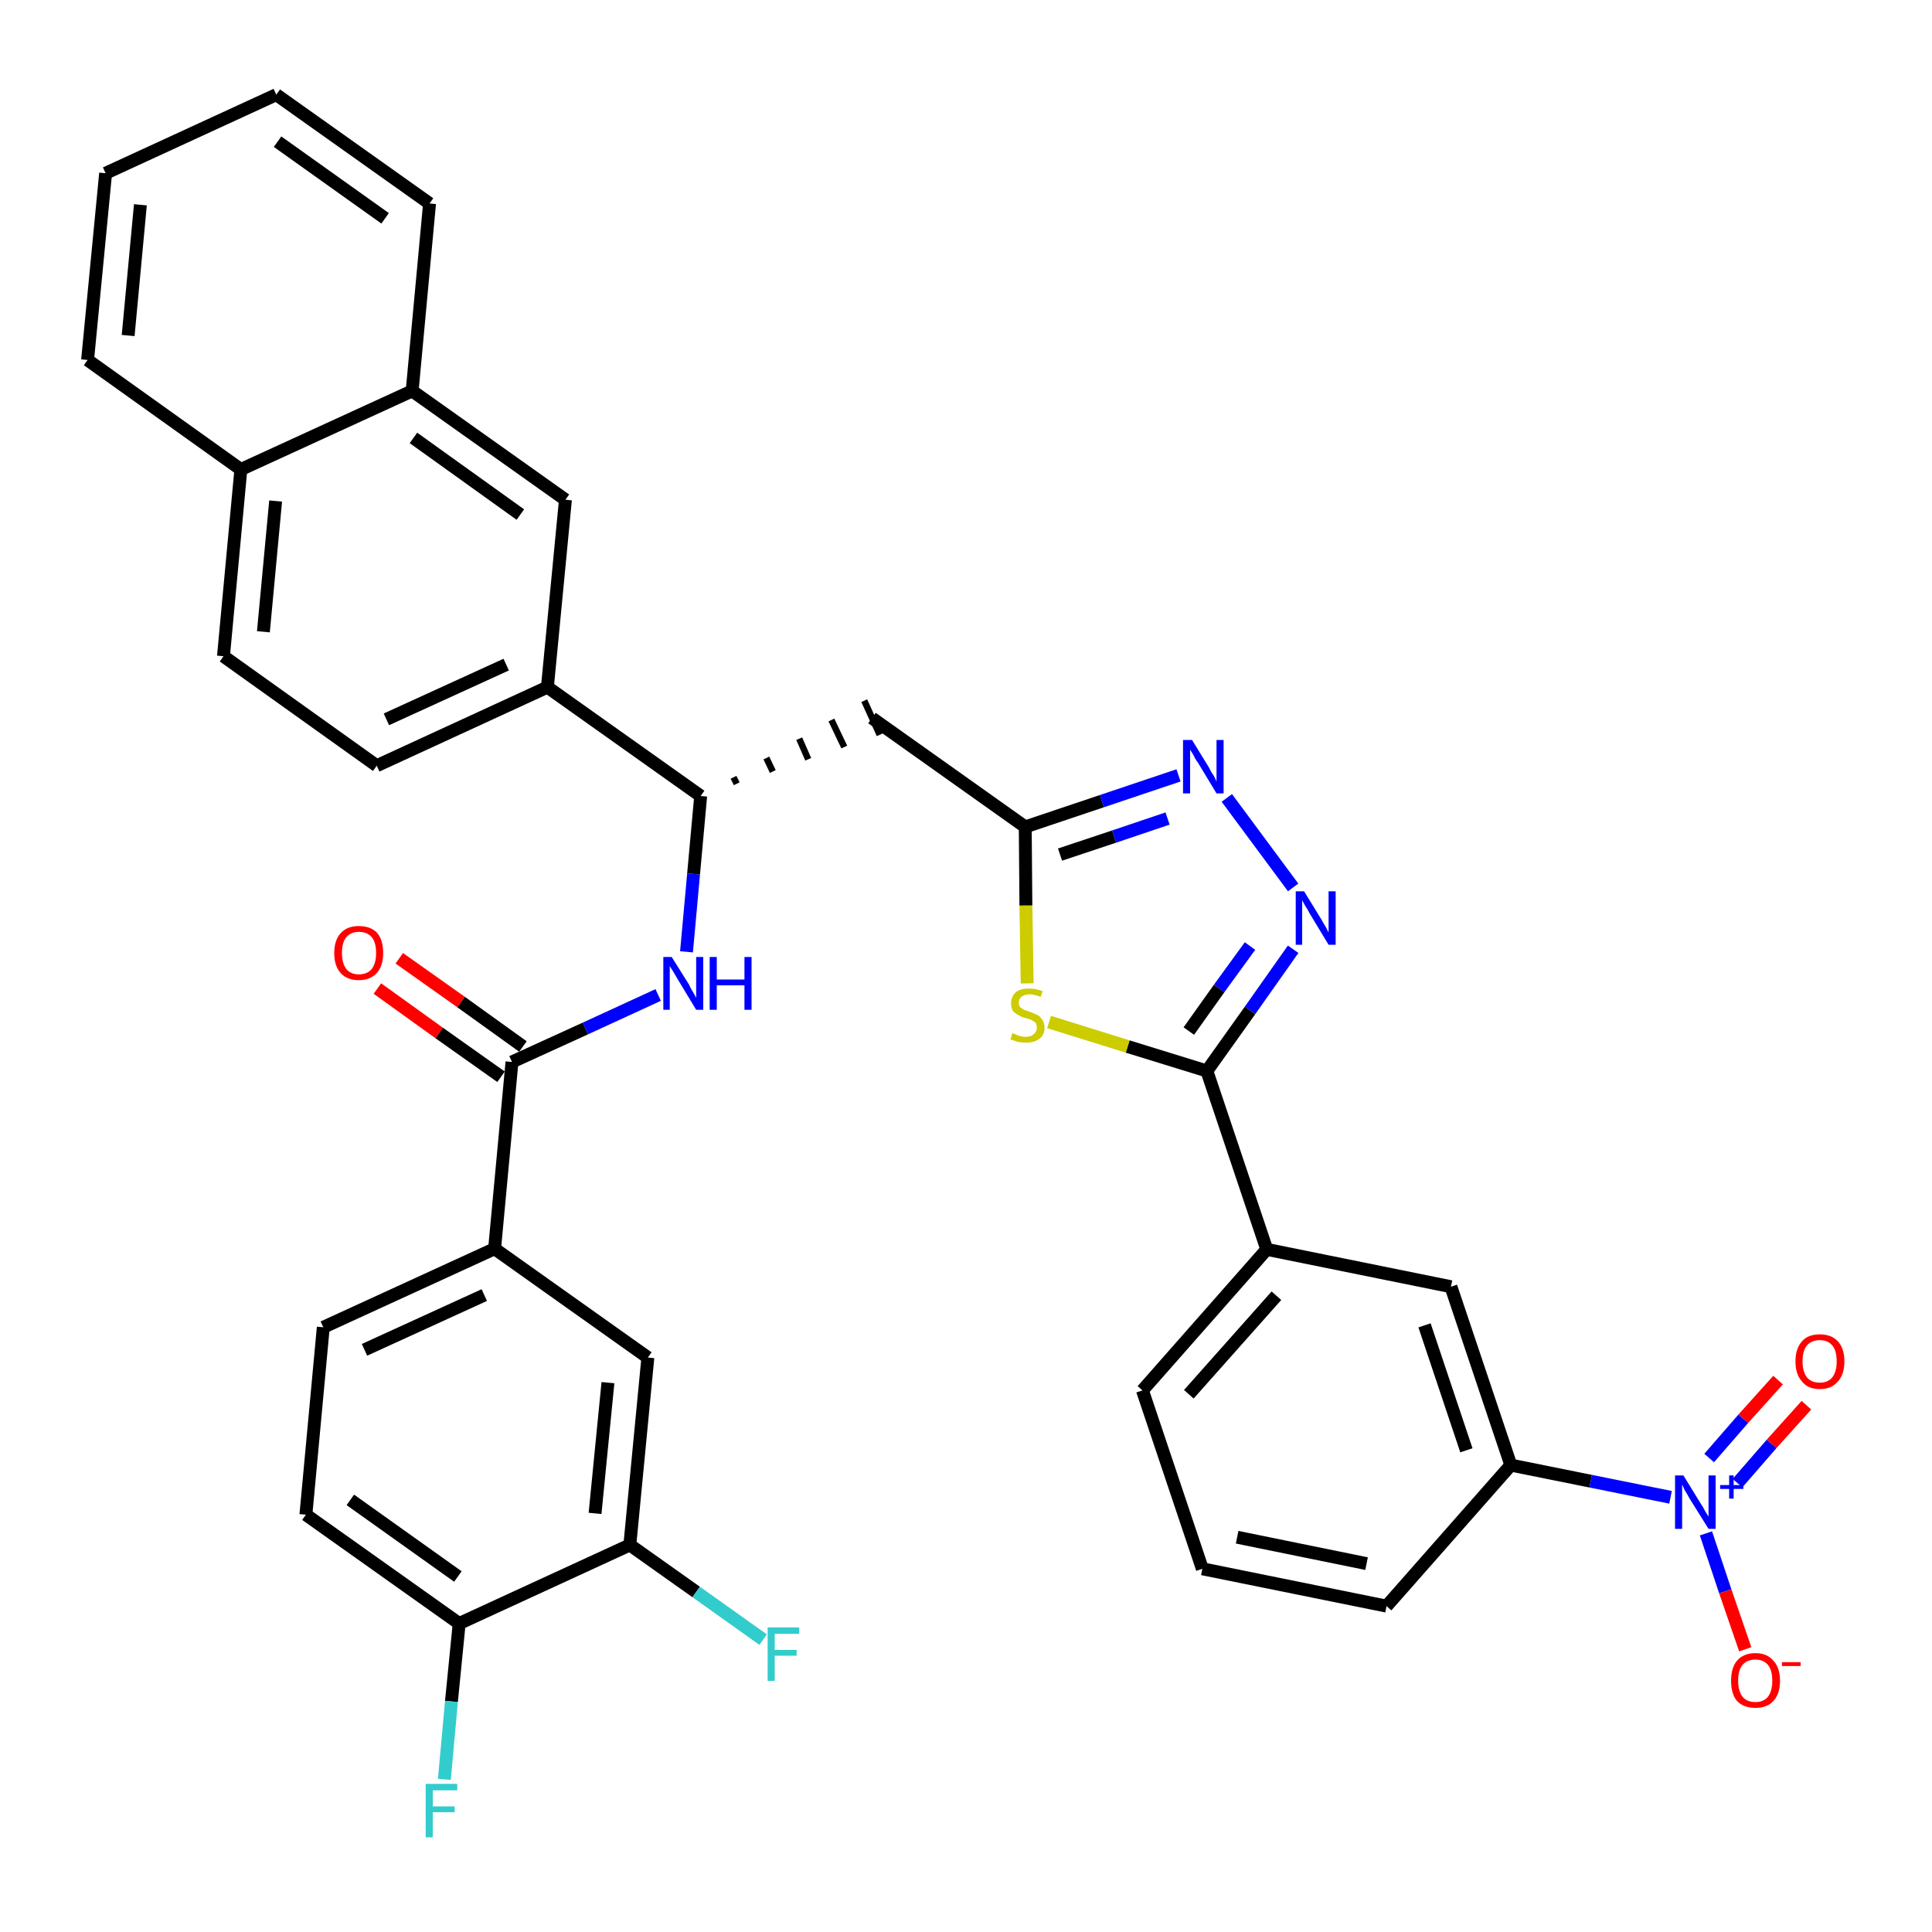 <?xml version='1.0' encoding='iso-8859-1'?>
<svg version='1.1' baseProfile='full'
              xmlns='http://www.w3.org/2000/svg'
                      xmlns:rdkit='http://www.rdkit.org/xml'
                      xmlns:xlink='http://www.w3.org/1999/xlink'
                  xml:space='preserve'
width='300px' height='300px' viewBox='0 0 300 300'>
<!-- END OF HEADER -->
<path class='bond-0 atom-0 atom-1' d='M 58.6,153.5 L 68.2,160.4' style='fill:none;fill-rule:evenodd;stroke:#FF0000;stroke-width:2.0px;stroke-linecap:butt;stroke-linejoin:miter;stroke-opacity:1' />
<path class='bond-0 atom-0 atom-1' d='M 68.2,160.4 L 77.8,167.2' style='fill:none;fill-rule:evenodd;stroke:#000000;stroke-width:2.0px;stroke-linecap:butt;stroke-linejoin:miter;stroke-opacity:1' />
<path class='bond-0 atom-0 atom-1' d='M 62.0,148.8 L 71.6,155.6' style='fill:none;fill-rule:evenodd;stroke:#FF0000;stroke-width:2.0px;stroke-linecap:butt;stroke-linejoin:miter;stroke-opacity:1' />
<path class='bond-0 atom-0 atom-1' d='M 71.6,155.6 L 81.2,162.5' style='fill:none;fill-rule:evenodd;stroke:#000000;stroke-width:2.0px;stroke-linecap:butt;stroke-linejoin:miter;stroke-opacity:1' />
<path class='bond-1 atom-1 atom-2' d='M 79.5,164.9 L 90.9,159.7' style='fill:none;fill-rule:evenodd;stroke:#000000;stroke-width:2.0px;stroke-linecap:butt;stroke-linejoin:miter;stroke-opacity:1' />
<path class='bond-1 atom-1 atom-2' d='M 90.9,159.7 L 102.2,154.5' style='fill:none;fill-rule:evenodd;stroke:#0000FF;stroke-width:2.0px;stroke-linecap:butt;stroke-linejoin:miter;stroke-opacity:1' />
<path class='bond-28 atom-1 atom-29' d='M 79.5,164.9 L 76.8,193.9' style='fill:none;fill-rule:evenodd;stroke:#000000;stroke-width:2.0px;stroke-linecap:butt;stroke-linejoin:miter;stroke-opacity:1' />
<path class='bond-2 atom-2 atom-3' d='M 106.6,147.8 L 107.7,135.7' style='fill:none;fill-rule:evenodd;stroke:#0000FF;stroke-width:2.0px;stroke-linecap:butt;stroke-linejoin:miter;stroke-opacity:1' />
<path class='bond-2 atom-2 atom-3' d='M 107.7,135.7 L 108.8,123.6' style='fill:none;fill-rule:evenodd;stroke:#000000;stroke-width:2.0px;stroke-linecap:butt;stroke-linejoin:miter;stroke-opacity:1' />
<path class='bond-3 atom-3 atom-4' d='M 114.4,121.7 L 113.9,120.7' style='fill:none;fill-rule:evenodd;stroke:#000000;stroke-width:1.0px;stroke-linecap:butt;stroke-linejoin:miter;stroke-opacity:1' />
<path class='bond-3 atom-3 atom-4' d='M 120.0,119.8 L 119.0,117.7' style='fill:none;fill-rule:evenodd;stroke:#000000;stroke-width:1.0px;stroke-linecap:butt;stroke-linejoin:miter;stroke-opacity:1' />
<path class='bond-3 atom-3 atom-4' d='M 125.5,117.9 L 124.1,114.7' style='fill:none;fill-rule:evenodd;stroke:#000000;stroke-width:1.0px;stroke-linecap:butt;stroke-linejoin:miter;stroke-opacity:1' />
<path class='bond-3 atom-3 atom-4' d='M 131.1,116.0 L 129.1,111.8' style='fill:none;fill-rule:evenodd;stroke:#000000;stroke-width:1.0px;stroke-linecap:butt;stroke-linejoin:miter;stroke-opacity:1' />
<path class='bond-3 atom-3 atom-4' d='M 136.6,114.1 L 134.2,108.8' style='fill:none;fill-rule:evenodd;stroke:#000000;stroke-width:1.0px;stroke-linecap:butt;stroke-linejoin:miter;stroke-opacity:1' />
<path class='bond-18 atom-3 atom-19' d='M 108.8,123.6 L 85.0,106.7' style='fill:none;fill-rule:evenodd;stroke:#000000;stroke-width:2.0px;stroke-linecap:butt;stroke-linejoin:miter;stroke-opacity:1' />
<path class='bond-4 atom-4 atom-5' d='M 135.4,111.5 L 159.2,128.4' style='fill:none;fill-rule:evenodd;stroke:#000000;stroke-width:2.0px;stroke-linecap:butt;stroke-linejoin:miter;stroke-opacity:1' />
<path class='bond-5 atom-5 atom-6' d='M 159.2,128.4 L 171.1,124.4' style='fill:none;fill-rule:evenodd;stroke:#000000;stroke-width:2.0px;stroke-linecap:butt;stroke-linejoin:miter;stroke-opacity:1' />
<path class='bond-5 atom-5 atom-6' d='M 171.1,124.4 L 183.0,120.4' style='fill:none;fill-rule:evenodd;stroke:#0000FF;stroke-width:2.0px;stroke-linecap:butt;stroke-linejoin:miter;stroke-opacity:1' />
<path class='bond-5 atom-5 atom-6' d='M 164.6,132.7 L 173.0,129.9' style='fill:none;fill-rule:evenodd;stroke:#000000;stroke-width:2.0px;stroke-linecap:butt;stroke-linejoin:miter;stroke-opacity:1' />
<path class='bond-5 atom-5 atom-6' d='M 173.0,129.9 L 181.3,127.1' style='fill:none;fill-rule:evenodd;stroke:#0000FF;stroke-width:2.0px;stroke-linecap:butt;stroke-linejoin:miter;stroke-opacity:1' />
<path class='bond-36 atom-18 atom-5' d='M 159.5,152.7 L 159.3,140.6' style='fill:none;fill-rule:evenodd;stroke:#CCCC00;stroke-width:2.0px;stroke-linecap:butt;stroke-linejoin:miter;stroke-opacity:1' />
<path class='bond-36 atom-18 atom-5' d='M 159.3,140.6 L 159.2,128.4' style='fill:none;fill-rule:evenodd;stroke:#000000;stroke-width:2.0px;stroke-linecap:butt;stroke-linejoin:miter;stroke-opacity:1' />
<path class='bond-6 atom-6 atom-7' d='M 190.5,123.9 L 200.8,137.8' style='fill:none;fill-rule:evenodd;stroke:#0000FF;stroke-width:2.0px;stroke-linecap:butt;stroke-linejoin:miter;stroke-opacity:1' />
<path class='bond-7 atom-7 atom-8' d='M 200.8,147.4 L 194.1,156.9' style='fill:none;fill-rule:evenodd;stroke:#0000FF;stroke-width:2.0px;stroke-linecap:butt;stroke-linejoin:miter;stroke-opacity:1' />
<path class='bond-7 atom-7 atom-8' d='M 194.1,156.9 L 187.4,166.3' style='fill:none;fill-rule:evenodd;stroke:#000000;stroke-width:2.0px;stroke-linecap:butt;stroke-linejoin:miter;stroke-opacity:1' />
<path class='bond-7 atom-7 atom-8' d='M 194.1,146.9 L 189.3,153.5' style='fill:none;fill-rule:evenodd;stroke:#0000FF;stroke-width:2.0px;stroke-linecap:butt;stroke-linejoin:miter;stroke-opacity:1' />
<path class='bond-7 atom-7 atom-8' d='M 189.3,153.5 L 184.6,160.1' style='fill:none;fill-rule:evenodd;stroke:#000000;stroke-width:2.0px;stroke-linecap:butt;stroke-linejoin:miter;stroke-opacity:1' />
<path class='bond-8 atom-8 atom-9' d='M 187.4,166.3 L 196.7,194.0' style='fill:none;fill-rule:evenodd;stroke:#000000;stroke-width:2.0px;stroke-linecap:butt;stroke-linejoin:miter;stroke-opacity:1' />
<path class='bond-17 atom-8 atom-18' d='M 187.4,166.3 L 175.1,162.5' style='fill:none;fill-rule:evenodd;stroke:#000000;stroke-width:2.0px;stroke-linecap:butt;stroke-linejoin:miter;stroke-opacity:1' />
<path class='bond-17 atom-8 atom-18' d='M 175.1,162.5 L 162.9,158.7' style='fill:none;fill-rule:evenodd;stroke:#CCCC00;stroke-width:2.0px;stroke-linecap:butt;stroke-linejoin:miter;stroke-opacity:1' />
<path class='bond-9 atom-9 atom-10' d='M 196.7,194.0 L 177.4,215.9' style='fill:none;fill-rule:evenodd;stroke:#000000;stroke-width:2.0px;stroke-linecap:butt;stroke-linejoin:miter;stroke-opacity:1' />
<path class='bond-9 atom-9 atom-10' d='M 198.2,201.2 L 184.6,216.5' style='fill:none;fill-rule:evenodd;stroke:#000000;stroke-width:2.0px;stroke-linecap:butt;stroke-linejoin:miter;stroke-opacity:1' />
<path class='bond-39 atom-17 atom-9' d='M 225.3,199.8 L 196.7,194.0' style='fill:none;fill-rule:evenodd;stroke:#000000;stroke-width:2.0px;stroke-linecap:butt;stroke-linejoin:miter;stroke-opacity:1' />
<path class='bond-10 atom-10 atom-11' d='M 177.4,215.9 L 186.7,243.6' style='fill:none;fill-rule:evenodd;stroke:#000000;stroke-width:2.0px;stroke-linecap:butt;stroke-linejoin:miter;stroke-opacity:1' />
<path class='bond-11 atom-11 atom-12' d='M 186.7,243.6 L 215.3,249.4' style='fill:none;fill-rule:evenodd;stroke:#000000;stroke-width:2.0px;stroke-linecap:butt;stroke-linejoin:miter;stroke-opacity:1' />
<path class='bond-11 atom-11 atom-12' d='M 192.1,238.7 L 212.2,242.8' style='fill:none;fill-rule:evenodd;stroke:#000000;stroke-width:2.0px;stroke-linecap:butt;stroke-linejoin:miter;stroke-opacity:1' />
<path class='bond-12 atom-12 atom-13' d='M 215.3,249.4 L 234.6,227.5' style='fill:none;fill-rule:evenodd;stroke:#000000;stroke-width:2.0px;stroke-linecap:butt;stroke-linejoin:miter;stroke-opacity:1' />
<path class='bond-13 atom-13 atom-14' d='M 234.6,227.5 L 247.0,230.0' style='fill:none;fill-rule:evenodd;stroke:#000000;stroke-width:2.0px;stroke-linecap:butt;stroke-linejoin:miter;stroke-opacity:1' />
<path class='bond-13 atom-13 atom-14' d='M 247.0,230.0 L 259.4,232.5' style='fill:none;fill-rule:evenodd;stroke:#0000FF;stroke-width:2.0px;stroke-linecap:butt;stroke-linejoin:miter;stroke-opacity:1' />
<path class='bond-16 atom-13 atom-17' d='M 234.6,227.5 L 225.3,199.8' style='fill:none;fill-rule:evenodd;stroke:#000000;stroke-width:2.0px;stroke-linecap:butt;stroke-linejoin:miter;stroke-opacity:1' />
<path class='bond-16 atom-13 atom-17' d='M 227.7,225.2 L 221.2,205.8' style='fill:none;fill-rule:evenodd;stroke:#000000;stroke-width:2.0px;stroke-linecap:butt;stroke-linejoin:miter;stroke-opacity:1' />
<path class='bond-14 atom-14 atom-15' d='M 269.8,230.3 L 275.1,224.2' style='fill:none;fill-rule:evenodd;stroke:#0000FF;stroke-width:2.0px;stroke-linecap:butt;stroke-linejoin:miter;stroke-opacity:1' />
<path class='bond-14 atom-14 atom-15' d='M 275.1,224.2 L 280.5,218.2' style='fill:none;fill-rule:evenodd;stroke:#FF0000;stroke-width:2.0px;stroke-linecap:butt;stroke-linejoin:miter;stroke-opacity:1' />
<path class='bond-14 atom-14 atom-15' d='M 265.4,226.4 L 270.7,220.3' style='fill:none;fill-rule:evenodd;stroke:#0000FF;stroke-width:2.0px;stroke-linecap:butt;stroke-linejoin:miter;stroke-opacity:1' />
<path class='bond-14 atom-14 atom-15' d='M 270.7,220.3 L 276.1,214.3' style='fill:none;fill-rule:evenodd;stroke:#FF0000;stroke-width:2.0px;stroke-linecap:butt;stroke-linejoin:miter;stroke-opacity:1' />
<path class='bond-15 atom-14 atom-16' d='M 264.9,238.1 L 267.9,247.1' style='fill:none;fill-rule:evenodd;stroke:#0000FF;stroke-width:2.0px;stroke-linecap:butt;stroke-linejoin:miter;stroke-opacity:1' />
<path class='bond-15 atom-14 atom-16' d='M 267.9,247.1 L 271.0,256.1' style='fill:none;fill-rule:evenodd;stroke:#FF0000;stroke-width:2.0px;stroke-linecap:butt;stroke-linejoin:miter;stroke-opacity:1' />
<path class='bond-19 atom-19 atom-20' d='M 85.0,106.7 L 58.5,118.9' style='fill:none;fill-rule:evenodd;stroke:#000000;stroke-width:2.0px;stroke-linecap:butt;stroke-linejoin:miter;stroke-opacity:1' />
<path class='bond-19 atom-19 atom-20' d='M 78.6,103.2 L 60.0,111.7' style='fill:none;fill-rule:evenodd;stroke:#000000;stroke-width:2.0px;stroke-linecap:butt;stroke-linejoin:miter;stroke-opacity:1' />
<path class='bond-37 atom-28 atom-19' d='M 87.8,77.6 L 85.0,106.7' style='fill:none;fill-rule:evenodd;stroke:#000000;stroke-width:2.0px;stroke-linecap:butt;stroke-linejoin:miter;stroke-opacity:1' />
<path class='bond-20 atom-20 atom-21' d='M 58.5,118.9 L 34.7,101.9' style='fill:none;fill-rule:evenodd;stroke:#000000;stroke-width:2.0px;stroke-linecap:butt;stroke-linejoin:miter;stroke-opacity:1' />
<path class='bond-21 atom-21 atom-22' d='M 34.7,101.9 L 37.4,72.9' style='fill:none;fill-rule:evenodd;stroke:#000000;stroke-width:2.0px;stroke-linecap:butt;stroke-linejoin:miter;stroke-opacity:1' />
<path class='bond-21 atom-21 atom-22' d='M 40.9,98.1 L 42.8,77.8' style='fill:none;fill-rule:evenodd;stroke:#000000;stroke-width:2.0px;stroke-linecap:butt;stroke-linejoin:miter;stroke-opacity:1' />
<path class='bond-22 atom-22 atom-23' d='M 37.4,72.9 L 13.6,55.9' style='fill:none;fill-rule:evenodd;stroke:#000000;stroke-width:2.0px;stroke-linecap:butt;stroke-linejoin:miter;stroke-opacity:1' />
<path class='bond-40 atom-27 atom-22' d='M 64.0,60.7 L 37.4,72.9' style='fill:none;fill-rule:evenodd;stroke:#000000;stroke-width:2.0px;stroke-linecap:butt;stroke-linejoin:miter;stroke-opacity:1' />
<path class='bond-23 atom-23 atom-24' d='M 13.6,55.9 L 16.4,26.9' style='fill:none;fill-rule:evenodd;stroke:#000000;stroke-width:2.0px;stroke-linecap:butt;stroke-linejoin:miter;stroke-opacity:1' />
<path class='bond-23 atom-23 atom-24' d='M 19.9,52.1 L 21.8,31.8' style='fill:none;fill-rule:evenodd;stroke:#000000;stroke-width:2.0px;stroke-linecap:butt;stroke-linejoin:miter;stroke-opacity:1' />
<path class='bond-24 atom-24 atom-25' d='M 16.4,26.9 L 42.9,14.7' style='fill:none;fill-rule:evenodd;stroke:#000000;stroke-width:2.0px;stroke-linecap:butt;stroke-linejoin:miter;stroke-opacity:1' />
<path class='bond-25 atom-25 atom-26' d='M 42.9,14.7 L 66.7,31.6' style='fill:none;fill-rule:evenodd;stroke:#000000;stroke-width:2.0px;stroke-linecap:butt;stroke-linejoin:miter;stroke-opacity:1' />
<path class='bond-25 atom-25 atom-26' d='M 43.1,22.0 L 59.8,33.9' style='fill:none;fill-rule:evenodd;stroke:#000000;stroke-width:2.0px;stroke-linecap:butt;stroke-linejoin:miter;stroke-opacity:1' />
<path class='bond-26 atom-26 atom-27' d='M 66.7,31.6 L 64.0,60.7' style='fill:none;fill-rule:evenodd;stroke:#000000;stroke-width:2.0px;stroke-linecap:butt;stroke-linejoin:miter;stroke-opacity:1' />
<path class='bond-27 atom-27 atom-28' d='M 64.0,60.7 L 87.8,77.6' style='fill:none;fill-rule:evenodd;stroke:#000000;stroke-width:2.0px;stroke-linecap:butt;stroke-linejoin:miter;stroke-opacity:1' />
<path class='bond-27 atom-27 atom-28' d='M 64.2,68.0 L 80.8,79.9' style='fill:none;fill-rule:evenodd;stroke:#000000;stroke-width:2.0px;stroke-linecap:butt;stroke-linejoin:miter;stroke-opacity:1' />
<path class='bond-29 atom-29 atom-30' d='M 76.8,193.9 L 50.2,206.1' style='fill:none;fill-rule:evenodd;stroke:#000000;stroke-width:2.0px;stroke-linecap:butt;stroke-linejoin:miter;stroke-opacity:1' />
<path class='bond-29 atom-29 atom-30' d='M 75.2,201.1 L 56.6,209.6' style='fill:none;fill-rule:evenodd;stroke:#000000;stroke-width:2.0px;stroke-linecap:butt;stroke-linejoin:miter;stroke-opacity:1' />
<path class='bond-38 atom-36 atom-29' d='M 100.6,210.8 L 76.8,193.9' style='fill:none;fill-rule:evenodd;stroke:#000000;stroke-width:2.0px;stroke-linecap:butt;stroke-linejoin:miter;stroke-opacity:1' />
<path class='bond-30 atom-30 atom-31' d='M 50.2,206.1 L 47.5,235.2' style='fill:none;fill-rule:evenodd;stroke:#000000;stroke-width:2.0px;stroke-linecap:butt;stroke-linejoin:miter;stroke-opacity:1' />
<path class='bond-31 atom-31 atom-32' d='M 47.5,235.2 L 71.3,252.1' style='fill:none;fill-rule:evenodd;stroke:#000000;stroke-width:2.0px;stroke-linecap:butt;stroke-linejoin:miter;stroke-opacity:1' />
<path class='bond-31 atom-31 atom-32' d='M 54.4,232.9 L 71.1,244.8' style='fill:none;fill-rule:evenodd;stroke:#000000;stroke-width:2.0px;stroke-linecap:butt;stroke-linejoin:miter;stroke-opacity:1' />
<path class='bond-32 atom-32 atom-33' d='M 71.3,252.1 L 70.1,264.2' style='fill:none;fill-rule:evenodd;stroke:#000000;stroke-width:2.0px;stroke-linecap:butt;stroke-linejoin:miter;stroke-opacity:1' />
<path class='bond-32 atom-32 atom-33' d='M 70.1,264.2 L 69.0,276.3' style='fill:none;fill-rule:evenodd;stroke:#33CCCC;stroke-width:2.0px;stroke-linecap:butt;stroke-linejoin:miter;stroke-opacity:1' />
<path class='bond-33 atom-32 atom-34' d='M 71.3,252.1 L 97.8,239.9' style='fill:none;fill-rule:evenodd;stroke:#000000;stroke-width:2.0px;stroke-linecap:butt;stroke-linejoin:miter;stroke-opacity:1' />
<path class='bond-34 atom-34 atom-35' d='M 97.8,239.9 L 108.1,247.2' style='fill:none;fill-rule:evenodd;stroke:#000000;stroke-width:2.0px;stroke-linecap:butt;stroke-linejoin:miter;stroke-opacity:1' />
<path class='bond-34 atom-34 atom-35' d='M 108.1,247.2 L 118.5,254.6' style='fill:none;fill-rule:evenodd;stroke:#33CCCC;stroke-width:2.0px;stroke-linecap:butt;stroke-linejoin:miter;stroke-opacity:1' />
<path class='bond-35 atom-34 atom-36' d='M 97.8,239.9 L 100.6,210.8' style='fill:none;fill-rule:evenodd;stroke:#000000;stroke-width:2.0px;stroke-linecap:butt;stroke-linejoin:miter;stroke-opacity:1' />
<path class='bond-35 atom-34 atom-36' d='M 92.4,235.0 L 94.4,214.7' style='fill:none;fill-rule:evenodd;stroke:#000000;stroke-width:2.0px;stroke-linecap:butt;stroke-linejoin:miter;stroke-opacity:1' />
<path  class='atom-0' d='M 51.9 148.0
Q 51.9 146.0, 52.9 144.9
Q 53.9 143.8, 55.7 143.8
Q 57.6 143.8, 58.6 144.9
Q 59.5 146.0, 59.5 148.0
Q 59.5 150.0, 58.5 151.1
Q 57.5 152.2, 55.7 152.2
Q 53.9 152.2, 52.9 151.1
Q 51.9 150.0, 51.9 148.0
M 55.7 151.3
Q 57.0 151.3, 57.7 150.5
Q 58.4 149.6, 58.4 148.0
Q 58.4 146.3, 57.7 145.5
Q 57.0 144.7, 55.7 144.7
Q 54.5 144.7, 53.8 145.5
Q 53.1 146.3, 53.1 148.0
Q 53.1 149.6, 53.8 150.5
Q 54.5 151.3, 55.7 151.3
' fill='#FF0000'/>
<path  class='atom-2' d='M 104.3 148.6
L 107.0 152.9
Q 107.2 153.4, 107.7 154.2
Q 108.1 154.9, 108.1 155.0
L 108.1 148.6
L 109.2 148.6
L 109.2 156.8
L 108.1 156.8
L 105.2 152.0
Q 104.9 151.5, 104.5 150.8
Q 104.1 150.2, 104.0 150.0
L 104.0 156.8
L 103.0 156.8
L 103.0 148.6
L 104.3 148.6
' fill='#0000FF'/>
<path  class='atom-2' d='M 110.2 148.6
L 111.3 148.6
L 111.3 152.1
L 115.6 152.1
L 115.6 148.6
L 116.7 148.6
L 116.7 156.8
L 115.6 156.8
L 115.6 153.0
L 111.3 153.0
L 111.3 156.8
L 110.2 156.8
L 110.2 148.6
' fill='#0000FF'/>
<path  class='atom-6' d='M 185.1 114.9
L 187.8 119.3
Q 188.0 119.8, 188.5 120.5
Q 188.9 121.3, 188.9 121.4
L 188.9 114.9
L 190.0 114.9
L 190.0 123.2
L 188.9 123.2
L 186.0 118.4
Q 185.6 117.9, 185.3 117.2
Q 184.9 116.6, 184.8 116.4
L 184.8 123.2
L 183.7 123.2
L 183.7 114.9
L 185.1 114.9
' fill='#0000FF'/>
<path  class='atom-7' d='M 202.5 138.4
L 205.2 142.8
Q 205.4 143.2, 205.9 144.0
Q 206.3 144.8, 206.3 144.8
L 206.3 138.4
L 207.4 138.4
L 207.4 146.7
L 206.3 146.7
L 203.4 141.9
Q 203.1 141.3, 202.7 140.7
Q 202.3 140.0, 202.2 139.8
L 202.2 146.7
L 201.2 146.7
L 201.2 138.4
L 202.5 138.4
' fill='#0000FF'/>
<path  class='atom-14' d='M 261.4 229.1
L 264.1 233.5
Q 264.4 233.9, 264.8 234.7
Q 265.3 235.5, 265.3 235.5
L 265.3 229.1
L 266.4 229.1
L 266.4 237.4
L 265.3 237.4
L 262.3 232.6
Q 262.0 232.0, 261.6 231.4
Q 261.3 230.7, 261.2 230.5
L 261.2 237.4
L 260.1 237.4
L 260.1 229.1
L 261.4 229.1
' fill='#0000FF'/>
<path  class='atom-14' d='M 267.1 230.6
L 268.5 230.6
L 268.5 229.1
L 269.2 229.1
L 269.2 230.6
L 270.7 230.6
L 270.7 231.2
L 269.2 231.2
L 269.2 232.7
L 268.5 232.7
L 268.5 231.2
L 267.1 231.2
L 267.1 230.6
' fill='#0000FF'/>
<path  class='atom-15' d='M 278.8 211.4
Q 278.8 209.4, 279.8 208.3
Q 280.7 207.2, 282.6 207.2
Q 284.4 207.2, 285.4 208.3
Q 286.4 209.4, 286.4 211.4
Q 286.4 213.4, 285.4 214.5
Q 284.4 215.7, 282.6 215.7
Q 280.7 215.7, 279.8 214.5
Q 278.8 213.4, 278.8 211.4
M 282.6 214.7
Q 283.8 214.7, 284.5 213.9
Q 285.2 213.0, 285.2 211.4
Q 285.2 209.7, 284.5 208.9
Q 283.8 208.1, 282.6 208.1
Q 281.3 208.1, 280.6 208.9
Q 279.9 209.7, 279.9 211.4
Q 279.9 213.0, 280.6 213.9
Q 281.3 214.7, 282.6 214.7
' fill='#FF0000'/>
<path  class='atom-16' d='M 268.8 261.0
Q 268.8 259.0, 269.7 257.9
Q 270.7 256.7, 272.6 256.7
Q 274.4 256.7, 275.4 257.9
Q 276.4 259.0, 276.4 261.0
Q 276.4 263.0, 275.4 264.1
Q 274.4 265.2, 272.6 265.2
Q 270.7 265.2, 269.7 264.1
Q 268.8 263.0, 268.8 261.0
M 272.6 264.3
Q 273.8 264.3, 274.5 263.5
Q 275.2 262.6, 275.2 261.0
Q 275.2 259.3, 274.5 258.5
Q 273.8 257.7, 272.6 257.7
Q 271.3 257.7, 270.6 258.5
Q 269.9 259.3, 269.9 261.0
Q 269.9 262.6, 270.6 263.5
Q 271.3 264.3, 272.6 264.3
' fill='#FF0000'/>
<path  class='atom-16' d='M 276.7 258.1
L 279.6 258.1
L 279.6 258.7
L 276.7 258.7
L 276.7 258.1
' fill='#FF0000'/>
<path  class='atom-18' d='M 157.2 160.4
Q 157.3 160.5, 157.7 160.6
Q 158.0 160.8, 158.5 160.9
Q 158.9 161.0, 159.3 161.0
Q 160.1 161.0, 160.5 160.6
Q 161.0 160.2, 161.0 159.6
Q 161.0 159.1, 160.8 158.8
Q 160.5 158.6, 160.2 158.4
Q 159.8 158.2, 159.3 158.1
Q 158.5 157.9, 158.1 157.6
Q 157.7 157.4, 157.3 157.0
Q 157.0 156.5, 157.0 155.8
Q 157.0 154.8, 157.7 154.1
Q 158.4 153.5, 159.8 153.5
Q 160.8 153.5, 161.9 153.9
L 161.6 154.8
Q 160.6 154.4, 159.9 154.4
Q 159.1 154.4, 158.6 154.8
Q 158.2 155.1, 158.2 155.7
Q 158.2 156.1, 158.4 156.4
Q 158.7 156.6, 159.0 156.8
Q 159.3 156.9, 159.9 157.1
Q 160.6 157.4, 161.1 157.6
Q 161.5 157.8, 161.8 158.3
Q 162.2 158.8, 162.2 159.6
Q 162.2 160.7, 161.4 161.3
Q 160.6 161.9, 159.4 161.9
Q 158.6 161.9, 158.1 161.8
Q 157.5 161.6, 156.9 161.4
L 157.2 160.4
' fill='#CCCC00'/>
<path  class='atom-33' d='M 66.1 277.0
L 71.0 277.0
L 71.0 278.0
L 67.2 278.0
L 67.2 280.5
L 70.6 280.5
L 70.6 281.4
L 67.2 281.4
L 67.2 285.3
L 66.1 285.3
L 66.1 277.0
' fill='#33CCCC'/>
<path  class='atom-35' d='M 119.2 252.7
L 124.1 252.7
L 124.1 253.7
L 120.3 253.7
L 120.3 256.2
L 123.7 256.2
L 123.7 257.1
L 120.3 257.1
L 120.3 261.0
L 119.2 261.0
L 119.2 252.7
' fill='#33CCCC'/>
</svg>
